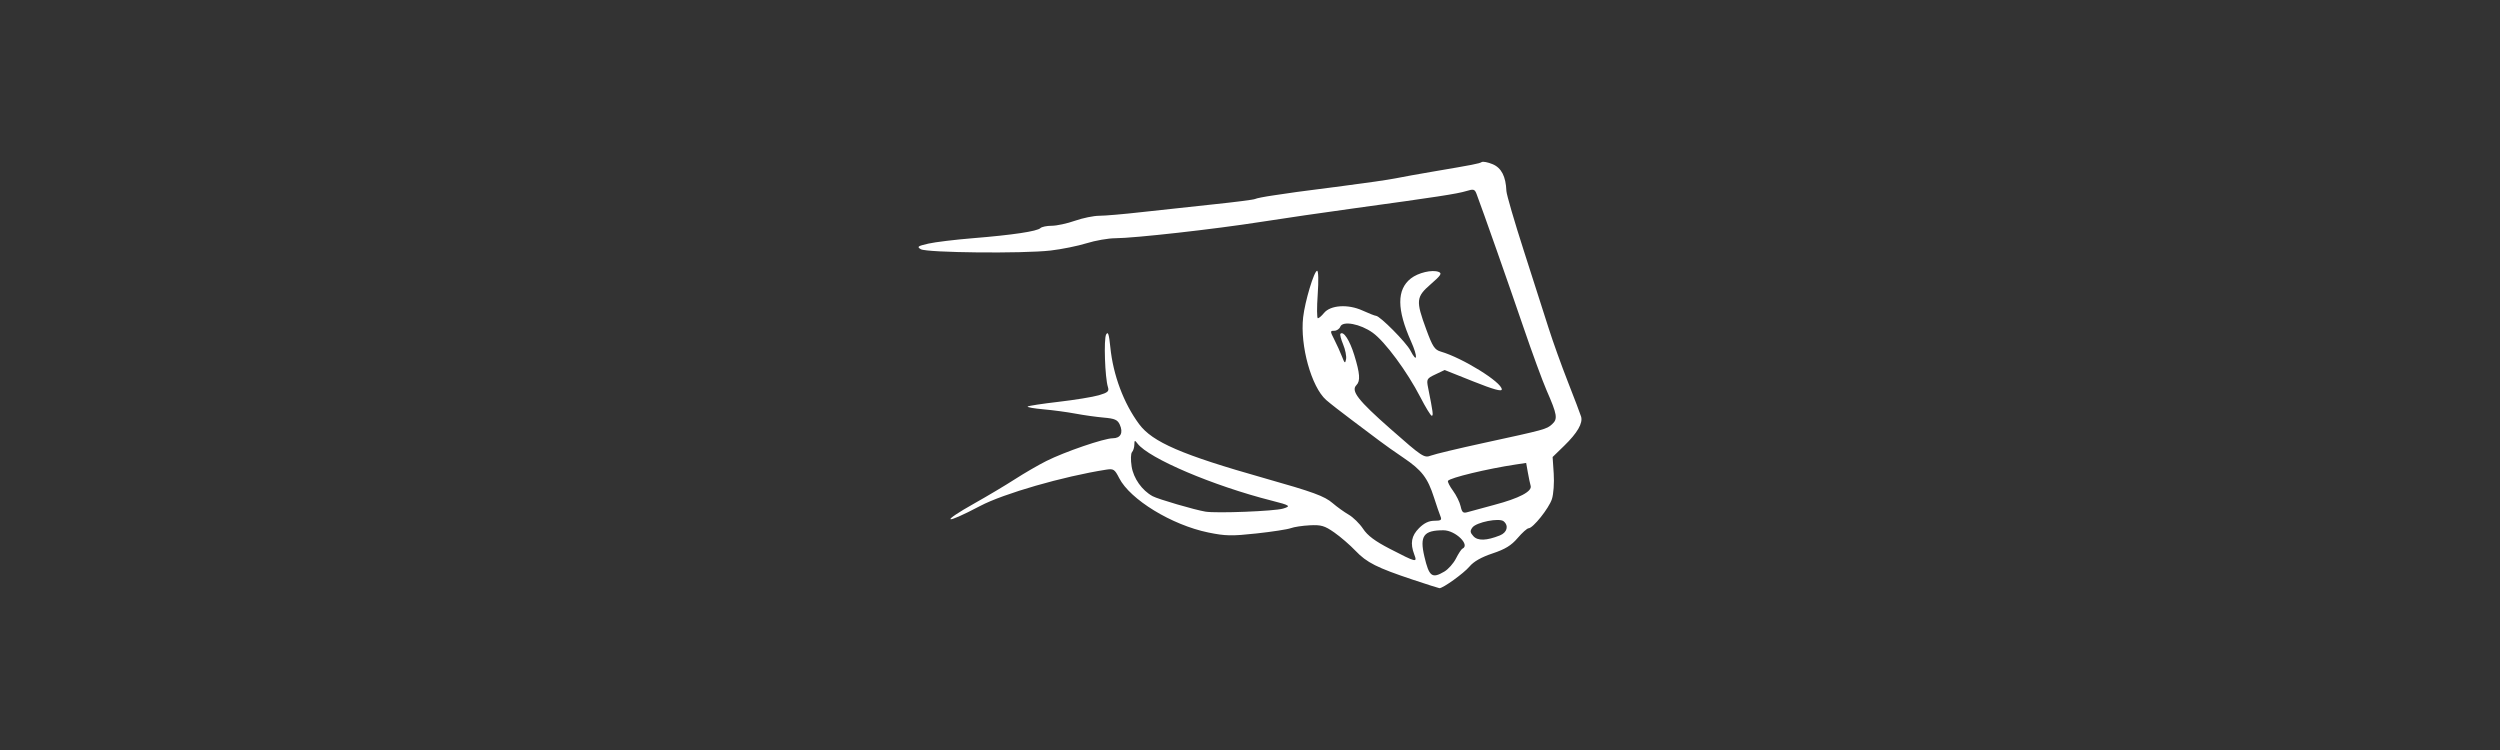 <?xml version="1.0" encoding="UTF-8" standalone="no"?>
<!-- Created with Inkscape (http://www.inkscape.org/) -->
<svg id="svg3356" xmlns:rdf="http://www.w3.org/1999/02/22-rdf-syntax-ns#" xmlns="http://www.w3.org/2000/svg" height="375" viewBox="0 0 1250 375" width="1250" version="1.1" xmlns:cc="http://creativecommons.org/ns#" xmlns:dc="http://purl.org/dc/elements/1.1/">
 <rect x="0" y="0" width="1250" height="375" fill="#333333" stroke="none"/>
 <path id="path3366" fill="#fff" d="m706.51 289.88c-18.059-6.025-23.136-8.582-28.75-14.476-2.75-2.888-7.531-7.015-10.625-9.172-4.835-3.371-6.554-3.874-12.238-3.584-3.637 0.185-7.909 0.83-9.494 1.432-1.584 0.602-9.296 1.793-17.137 2.645-12.392 1.347-15.546 1.285-24.119-0.476-18.24-3.746-39.085-16.476-44.564-27.216-2.247-4.404-2.825-4.777-6.52-4.197-21.436 3.362-51.202 11.94-62.979 18.149-18.312 9.654-20.348 8.512-2.6-1.458 6.339-3.561 15.345-8.934 20.013-11.941 4.669-3.007 11.7-7.082 15.625-9.057 9.181-4.618 28.962-11.395 33.262-11.395 3.946 0 5.355-2.754 3.496-6.834-1.095-2.402-2.52-3.027-7.977-3.496-3.654-0.314-10.019-1.208-14.144-1.985-4.125-0.778-11.341-1.749-16.036-2.159-4.695-0.41-8.245-1.036-7.889-1.392 0.355-0.355 7.29-1.415 15.411-2.354 8.12-0.939 17.186-2.418 20.146-3.287 4.554-1.336 5.257-1.966 4.573-4.098-1.489-4.64-2.146-24.051-0.89-26.296 0.944-1.686 1.433-0.188 2.093 6.413 1.39 13.888 6.668 27.985 14.376 38.395 6.685 9.028 21.323 15.35 62.591 27.033 24.546 6.949 30.103 8.98 34.179 12.494 2.17 1.871 5.783 4.465 8.028 5.766s5.486 4.484 7.2 7.075c2.251 3.402 5.98 6.187 13.417 10.024 13.336 6.878 13.752 6.975 12.179 2.839-2.131-5.606-1.446-9.387 2.4-13.232 2.508-2.508 4.902-3.654 7.634-3.654 3.306 0 3.825-0.371 3.065-2.188-0.503-1.203-1.972-5.479-3.263-9.501-3.146-9.796-6.099-13.632-15.252-19.811-4.242-2.863-9.681-6.711-12.087-8.551-2.406-1.84-8.594-6.49-13.75-10.334s-10.918-8.345-12.804-10.003c-7.362-6.471-13.12-27.152-11.512-41.348 0.904-7.984 5.501-23.264 6.999-23.264 0.638 0 0.76 5.101 0.284 11.875-0.459 6.531-0.42 11.875 0.087 11.875 0.507 0 1.878-1.181 3.046-2.624 3.219-3.975 12.006-4.552 19.226-1.263 3.183 1.45 6.24 2.649 6.794 2.664 1.976 0.054 15.084 13.272 17.18 17.325 3.534 6.835 3.808 3.24 0.343-4.514-7.152-16.006-7.186-25.922-0.11-31.489 3.664-2.882 10.639-4.532 13.888-3.285 1.821 0.699 1.161 1.732-3.937 6.155-7.356 6.382-7.537 8.219-2.23 22.655 3.155 8.582 4.186 10.148 7.274 11.047 10.88 3.165 30.473 15.312 30.473 18.893 0 1.2-4.2 0.025-14.279-3.995l-14.279-5.695-4.589 2.178c-4.383 2.08-4.548 2.383-3.676 6.75 2.459 12.321 2.671 13.948 1.817 13.948-0.506 0-3.063-4.166-5.683-9.257-6.597-12.82-17.69-27.835-23.823-32.242-6.217-4.468-15.042-6.12-16.225-3.037-0.43 1.12-1.786 2.037-3.013 2.037-2.135 0-2.133 0.193 0.038 4.452 1.248 2.449 2.966 6.246 3.816 8.438 1.358 3.501 1.606 3.659 2.041 1.3 0.272-1.477-0.388-4.797-1.467-7.379s-1.687-4.97-1.35-5.306c1.53-1.53 4.629 3.24 6.918 10.651 2.845 9.212 3.12 12.977 1.095 15.002-2.9 2.9 0.745 7.596 17.01 21.912 15.995 14.079 16.844 14.639 20.235 13.344 1.947-0.743 13.664-3.551 26.039-6.239 31.224-6.784 31.754-6.929 34.537-9.447 2.921-2.643 2.575-4.765-2.756-16.93-2.007-4.58-7.264-18.923-11.683-31.875-7.035-20.62-20.314-58.373-23.318-66.29-0.931-2.453-1.474-2.609-5.16-1.478-4.476 1.373-14.802 2.961-55.995 8.611-14.781 2.027-35.875 5.101-46.875 6.83-22.895 3.598-63.212 8.118-72.602 8.14-3.494 0.007-9.962 1.137-14.375 2.51-4.413 1.372-12.523 3.011-18.023 3.642-13.912 1.595-61.867 1.107-64.86-0.661-2.058-1.216-1.579-1.573 3.75-2.796 3.361-0.771 13.423-1.994 22.36-2.717 19.679-1.592 32.09-3.446 33.688-5.034 0.653-0.649 3.204-1.18 5.668-1.18s7.682-1.125 11.594-2.5c3.912-1.375 9.4-2.5 12.196-2.5 2.796 0 12.232-0.812 20.969-1.805 8.737-0.993 24.886-2.74 35.886-3.882 11-1.143 20.465-2.359 21.033-2.703 0.568-0.344 4.787-1.169 9.375-1.833 4.588-0.664 9.748-1.416 11.467-1.671 1.719-0.255 12.125-1.609 23.125-3.01s22.812-3.114 26.25-3.807c3.438-0.693 11.594-2.167 18.125-3.275 20.864-3.541 23.719-4.096 24.942-4.852 0.659-0.407 3.13 0.067 5.492 1.053 4.392 1.835 6.588 6.11 6.876 13.384 0.07 1.773 4.006 15.273 8.747 30 4.741 14.727 10.313 32.12 12.384 38.651 2.071 6.531 6.413 18.625 9.65 26.875s6.191 16.021 6.565 17.27c0.986 3.293-1.849 8.197-8.445 14.605l-5.79 5.625 0.553 8.314c0.306 4.596-0.099 10.288-0.904 12.729-1.539 4.663-9.471 14.582-11.662 14.582-0.711 0-3.181 2.206-5.489 4.903-3.178 3.713-6.221 5.577-12.539 7.679-5.588 1.86-9.392 4.024-11.524 6.557-2.867 3.407-13.313 10.923-15.038 10.819-0.381-0.023-6.318-1.918-13.193-4.212zm15.669-4.096c1.955-1.155 4.573-4.108 5.818-6.562 1.245-2.454 2.685-4.65 3.201-4.879 4.09-1.818-3.502-9.208-9.46-9.208-9.964 0-11.976 2.768-9.546 13.135 2.355 10.05 3.825 11.156 9.987 7.515zm27.769-18.08c3.624-1.448 4.528-4.859 1.872-7.063-2.197-1.823-13.644 0.452-15.612 3.103-1.265 1.704-1.174 2.51 0.493 4.352 2.172 2.4 6.586 2.27 13.246-0.391zm-108.44-13.4c4.144-1.23 3.553-1.647-5.625-3.973-29.228-7.404-61.473-21.123-67.142-28.567-1.361-1.787-1.533-1.726-1.568 0.556-0.022 1.409-0.548 3.097-1.169 3.75-0.625 0.658-0.711 3.857-0.191 7.169 0.932 5.943 5.206 11.988 10.509 14.862 2.744 1.487 21.083 6.843 26.436 7.72 5.524 0.905 34.395-0.226 38.75-1.518zm105.65-1.877c12.391-3.268 18.979-6.713 18.169-9.5-0.306-1.055-0.938-4.066-1.404-6.69l-0.846-4.771-5.158 0.775c-14.279 2.145-32.988 6.654-33.929 8.177-0.286 0.463 0.837 2.683 2.497 4.933s3.385 5.76 3.833 7.8c0.678 3.085 1.267 3.573 3.503 2.897 1.479-0.447 7.479-2.076 13.335-3.621z"/>
</svg>
